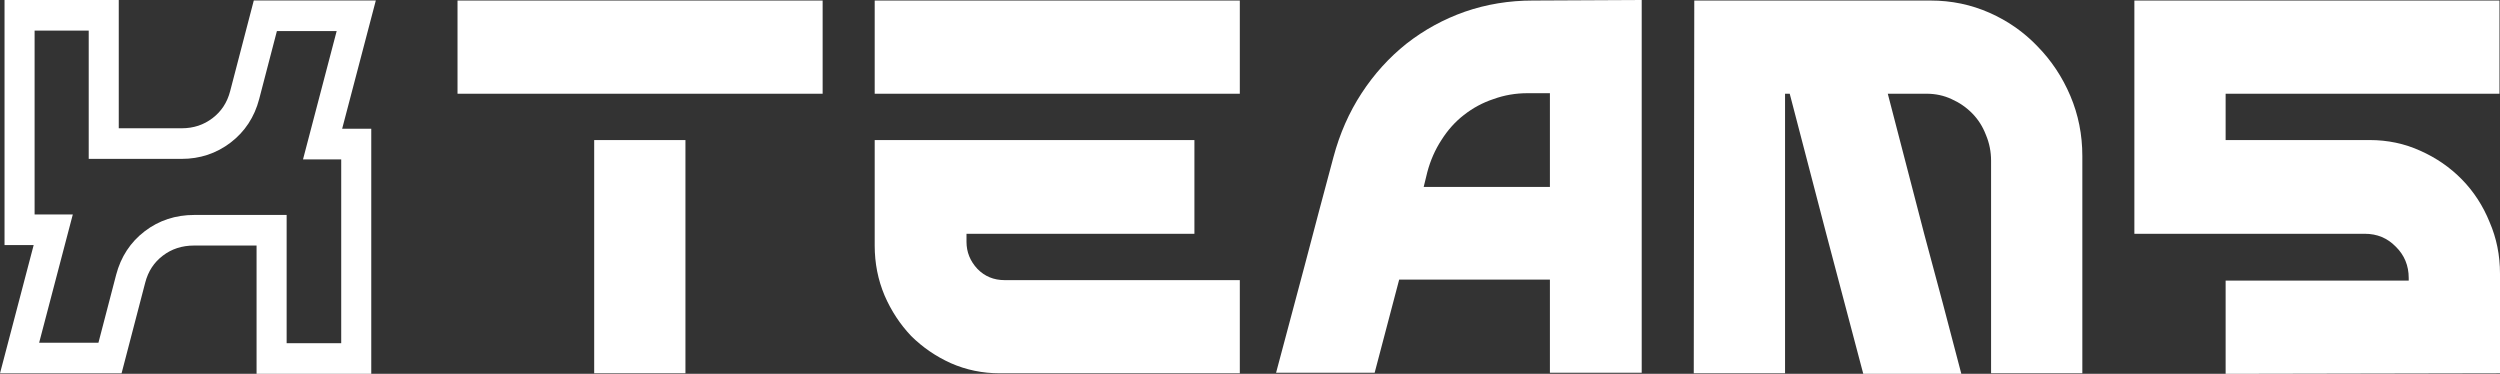<svg width="107" height="16" viewBox="0 0 107 16" fill="none" xmlns="http://www.w3.org/2000/svg">
<rect x="0" y="0" width="107" height="16" fill="#333333" stroke="none"/>
<path fill-rule="evenodd" clip-rule="evenodd" d="M0.194 0H5.083V5.49H7.775C8.287 5.49 8.72 5.344 9.097 5.056C9.472 4.77 9.721 4.394 9.85 3.903V3.903L10.862 0.021H16.085L14.644 5.511H15.89V16H10.981V10.509H8.31C7.781 10.509 7.342 10.658 6.967 10.944C6.593 11.23 6.343 11.606 6.215 12.098V12.098L5.203 15.979H0L1.441 10.489H0.194V0ZM1.481 1.31V9.179H3.116L1.675 14.669H4.213L4.971 11.761C5.172 10.995 5.581 10.365 6.195 9.897C6.808 9.428 7.522 9.2 8.31 9.2H12.268V14.69H14.604V6.821H12.969L14.409 1.331H11.851L11.093 4.239C10.893 5.005 10.483 5.635 9.869 6.103C9.259 6.57 8.552 6.8 7.775 6.8H3.797V1.31H1.481Z" fill="white"/>
<path d="M19.582 0.023H35.209V4.011H19.582V0.023ZM25.431 5.994H29.337V15.977H25.431V5.994Z" fill="white"/>
<path d="M37.437 0.023H53.064V4.011H37.437V0.023ZM41.366 10.006V10.348C41.366 10.788 41.522 11.176 41.835 11.51C42.147 11.829 42.534 11.989 42.995 11.989H53.064V15.977H42.795C42.05 15.977 41.351 15.833 40.696 15.544C40.056 15.255 39.491 14.868 38.999 14.382C38.523 13.88 38.144 13.303 37.861 12.65C37.578 11.981 37.437 11.267 37.437 10.507V5.994H51.121V10.006H41.366Z" fill="white"/>
<path d="M70.265 0V15.954H66.336V11.966H59.885L58.835 15.954H54.616C55.033 14.405 55.442 12.87 55.844 11.35C56.246 9.816 56.655 8.274 57.072 6.724C57.34 5.721 57.741 4.809 58.277 3.989C58.813 3.168 59.453 2.462 60.197 1.869C60.956 1.276 61.789 0.821 62.697 0.501C63.62 0.182 64.588 0.023 65.6 0.023L70.265 0ZM66.336 8V3.989H65.376C64.87 3.989 64.386 4.072 63.925 4.239C63.464 4.391 63.04 4.619 62.653 4.923C62.281 5.212 61.961 5.569 61.693 5.994C61.425 6.405 61.224 6.86 61.09 7.362L60.934 8H66.336Z" fill="white"/>
<path d="M72.515 0.023H82.628C83.521 0.023 84.362 0.198 85.151 0.547C85.939 0.896 86.624 1.375 87.204 1.983C87.8 2.591 88.269 3.297 88.611 4.103C88.953 4.908 89.124 5.766 89.124 6.678V15.977H85.218V6.883C85.218 6.488 85.143 6.116 84.994 5.766C84.86 5.417 84.667 5.113 84.414 4.855C84.161 4.596 83.863 4.391 83.521 4.239C83.194 4.087 82.836 4.011 82.449 4.011H80.797C81.318 6.032 81.839 8.038 82.36 10.028C82.896 12.004 83.424 13.994 83.945 16H79.748C79.212 13.979 78.684 11.981 78.163 10.006C77.642 8.015 77.121 6.017 76.6 4.011H76.4V15.977H72.493L72.515 0.023Z" fill="white"/>
<path d="M95.257 16V12.011H103.093V11.897C103.093 11.366 102.907 10.917 102.535 10.553C102.178 10.188 101.739 10.006 101.218 10.006H91.351V0.023H106.978V4.011H95.257V5.994H101.419C102.193 5.994 102.915 6.146 103.584 6.45C104.269 6.754 104.864 7.164 105.37 7.681C105.876 8.198 106.271 8.805 106.554 9.504C106.851 10.188 107 10.925 107 11.715V15.977L95.257 16Z" fill="white"/>
</svg>
